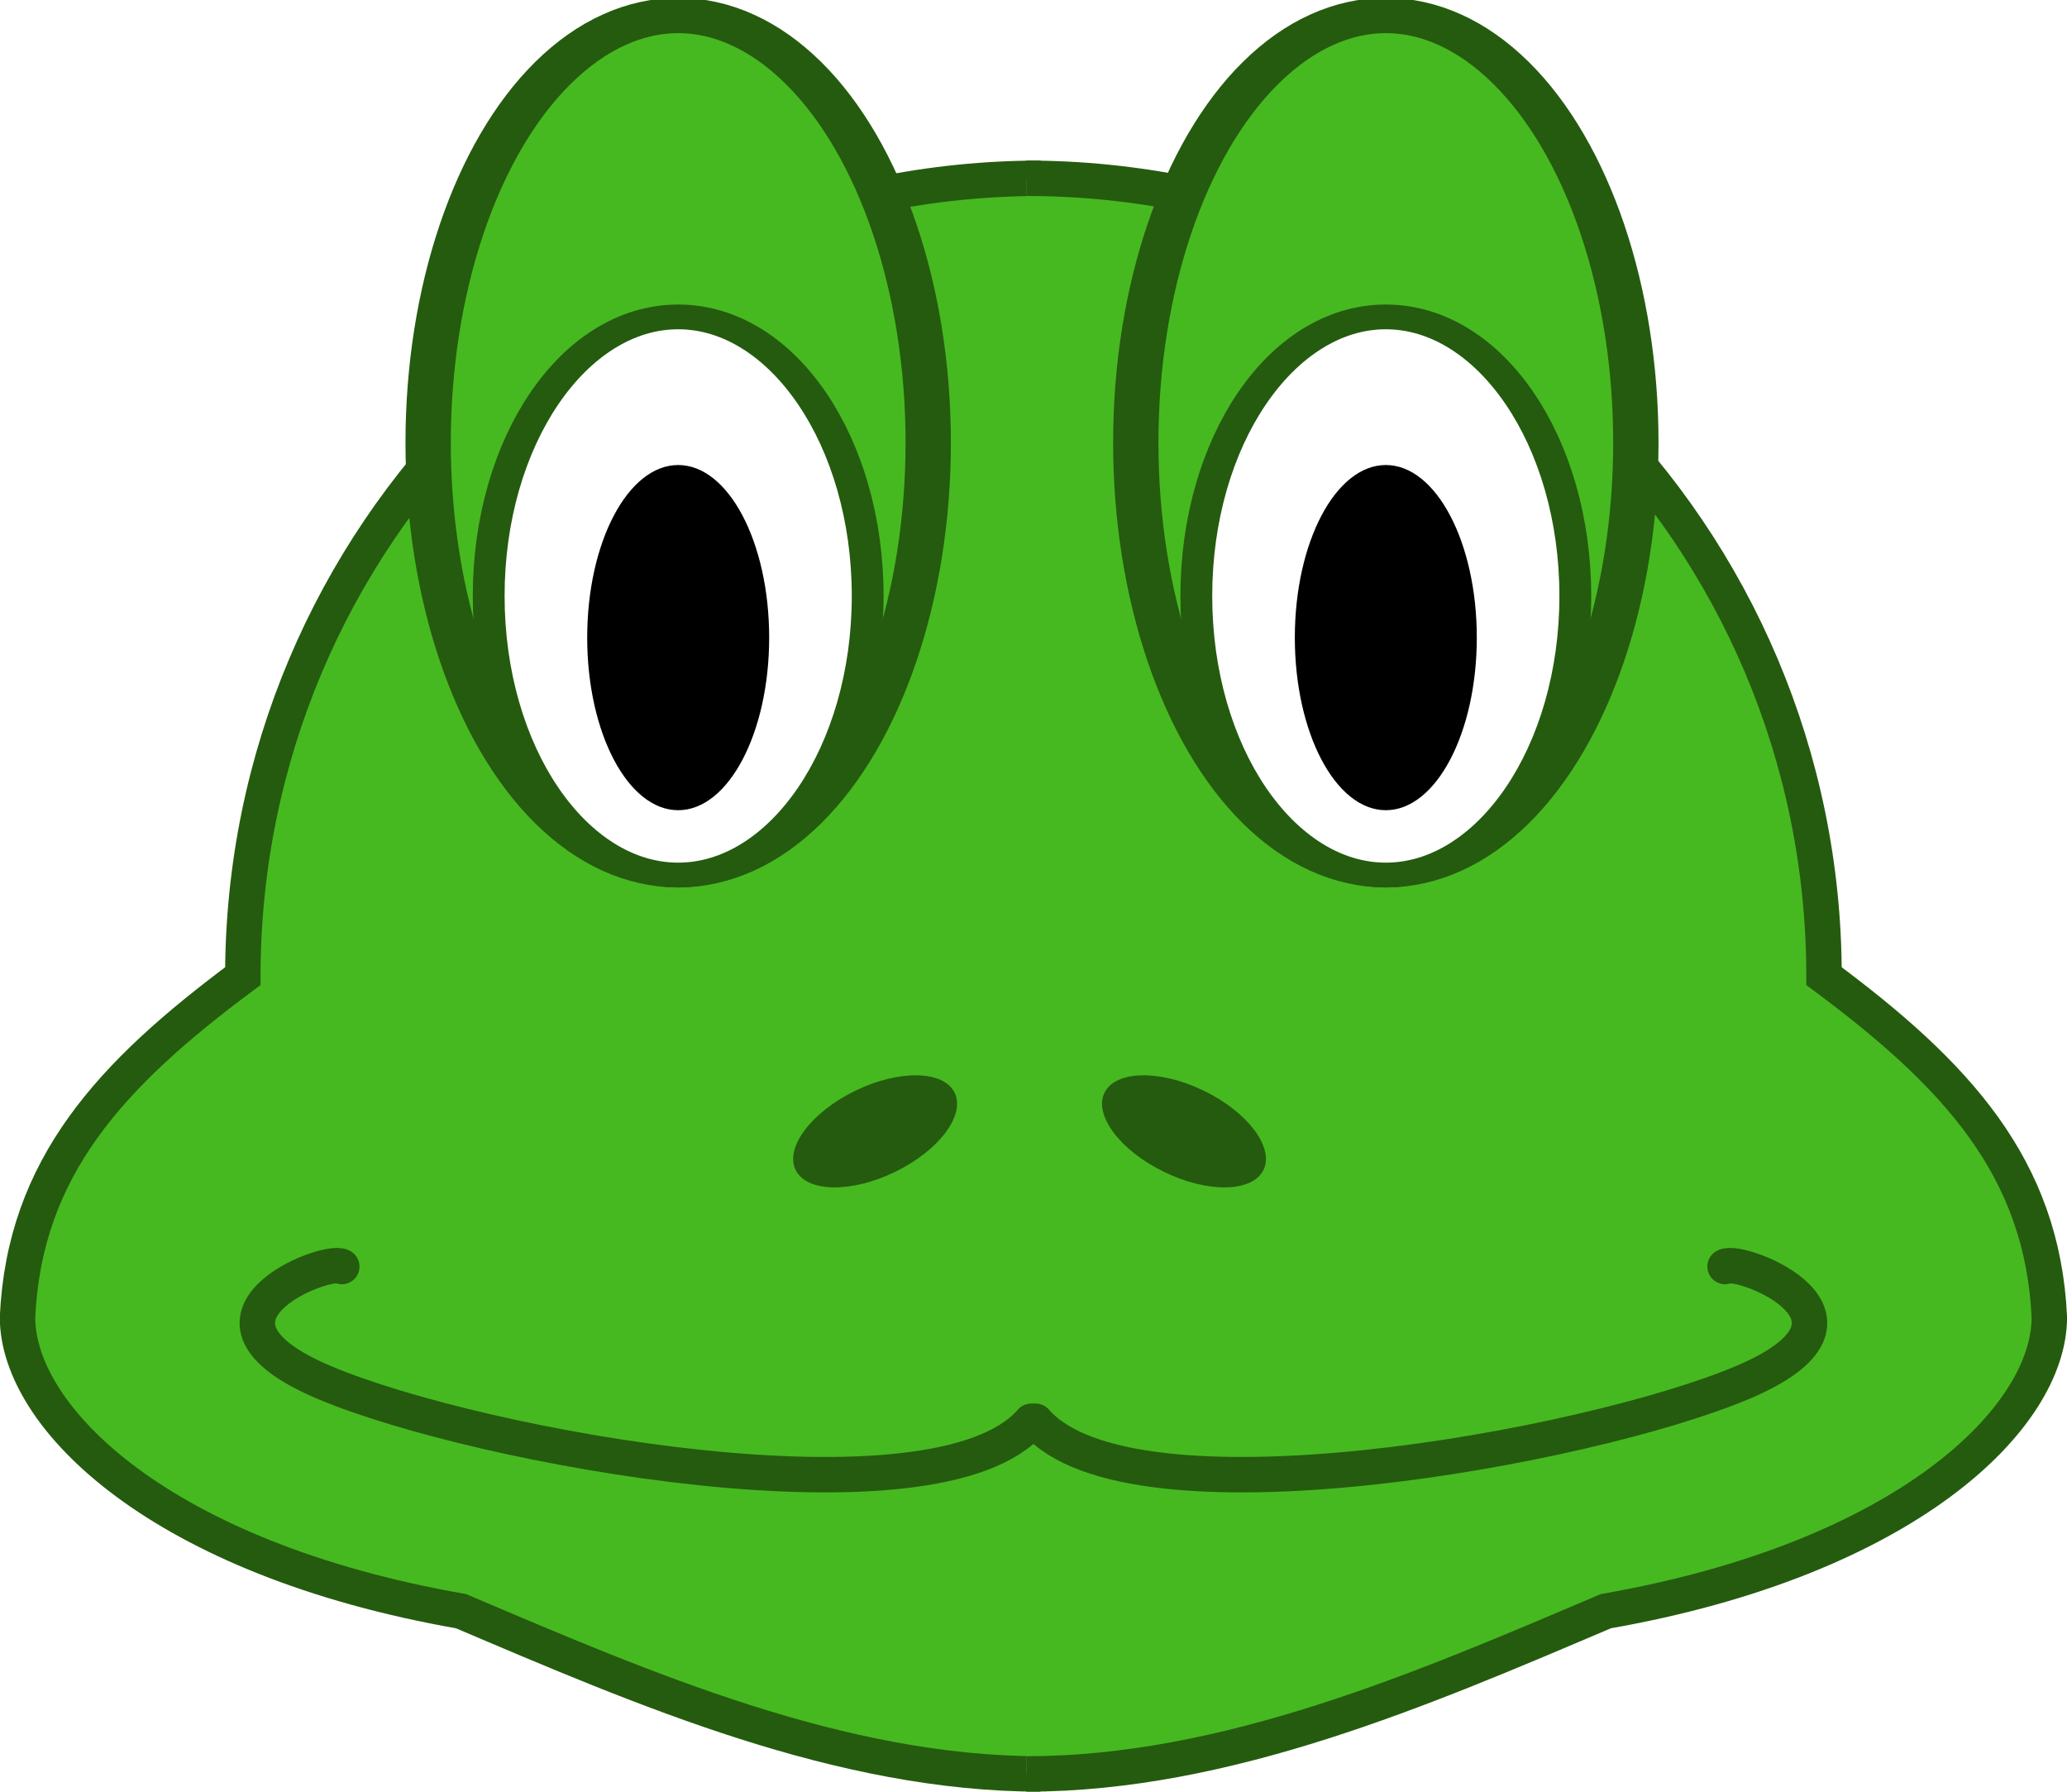 <?xml version="1.0" encoding="UTF-8" standalone="no"?>
<svg
   xmlns:dc="http://purl.org/dc/elements/1.1/"
   xmlns:cc="http://creativecommons.org/ns#"
   xmlns:rdf="http://www.w3.org/1999/02/22-rdf-syntax-ns#"
   xmlns:svg="http://www.w3.org/2000/svg"
   xmlns="http://www.w3.org/2000/svg"
   xmlns:xlink="http://www.w3.org/1999/xlink"
   xmlns:sodipodi="http://sodipodi.sourceforge.net/DTD/sodipodi-0.dtd"
   xmlns:inkscape="http://www.inkscape.org/namespaces/inkscape"
   sodipodi:docname="frog.svg"
   inkscape:version="1.0 (4035a4f, 2020-05-01)"
   id="svg4075"
   version="1.1"
   viewBox="0 0 15.458 13.397"
   height="13.397mm"
   width="15.458mm">
  <defs
     id="defs4069">
    <marker
       inkscape:isstock="true"
       style="overflow:visible"
       id="DotS-3"
       refX="0"
       refY="0"
       orient="auto"
       inkscape:stockid="DotS">
      <path
         transform="matrix(0.2,0,0,0.2,1.48,0.2)"
         style="fill:#255b0e;fill-opacity:1;fill-rule:evenodd;stroke:#255b0e;stroke-width:1pt;stroke-opacity:1"
         d="m -2.5,-1 c 0,2.76 -2.24,5 -5,5 -2.76,0 -5,-2.24 -5,-5 0,-2.76 2.24,-5 5,-5 2.76,0 5,2.24 5,5 z"
         id="path981-6" />
    </marker>
    <marker
       inkscape:isstock="true"
       style="overflow:visible"
       id="marker4049"
       refX="0"
       refY="0"
       orient="auto"
       inkscape:stockid="DotS">
      <path
         transform="matrix(0.2,0,0,0.2,1.48,0.2)"
         style="fill:#255b0e;fill-opacity:1;fill-rule:evenodd;stroke:#255b0e;stroke-width:1pt;stroke-opacity:1"
         d="m -2.5,-1 c 0,2.76 -2.24,5 -5,5 -2.76,0 -5,-2.24 -5,-5 0,-2.76 2.24,-5 5,-5 2.76,0 5,2.24 5,5 z"
         id="path4047" />
    </marker>
    <marker
       inkscape:isstock="true"
       style="overflow:visible"
       id="marker4053"
       refX="0"
       refY="0"
       orient="auto"
       inkscape:stockid="DotS">
      <path
         transform="matrix(0.2,0,0,0.2,1.48,0.2)"
         style="fill:#255b0e;fill-opacity:1;fill-rule:evenodd;stroke:#255b0e;stroke-width:1pt;stroke-opacity:1"
         d="m -2.5,-1 c 0,2.76 -2.24,5 -5,5 -2.76,0 -5,-2.24 -5,-5 0,-2.76 2.24,-5 5,-5 2.76,0 5,2.24 5,5 z"
         id="path4051" />
    </marker>
  </defs>
  <sodipodi:namedview
     inkscape:window-maximized="1"
     inkscape:window-y="0"
     inkscape:window-x="0"
     inkscape:window-height="1058"
     inkscape:window-width="1920"
     fit-margin-bottom="0"
     fit-margin-right="0"
     fit-margin-left="0"
     fit-margin-top="0"
     showgrid="false"
     inkscape:document-rotation="0"
     inkscape:current-layer="layer1"
     inkscape:document-units="mm"
     inkscape:cy="60.693304"
     inkscape:cx="20.297411"
     inkscape:zoom="5.6"
     inkscape:pageshadow="2"
     inkscape:pageopacity="0.0"
     borderopacity="1.0"
     bordercolor="#666666"
     pagecolor="#ffffff"
     id="base" />
  <g
     transform="translate(-157.411,-51.239)"
     id="layer1"
     inkscape:groupmode="layer"
     inkscape:label="Layer 1">
    <g
       id="g1346"
       transform="translate(51.774,-65.871)"
       inkscape:export-xdpi="96"
       inkscape:export-ydpi="96">
      <g
         id="g1364">
        <path
           id="path908"
           style="opacity:1;fill:#46b921;fill-opacity:1;stroke:#255b0e;stroke-width:0.265;stroke-miterlimit:4;stroke-dasharray:none;stroke-opacity:1;paint-order:fill markers stroke"
           d="m 113.419,118.443 c -3.295,3e-5 -5.965,2.671 -5.966,5.966 -0.986,0.732 -1.633,1.428 -1.685,2.55 1.5e-4,0.753 1.07,1.805 3.317,2.198 1.379,0.587 2.84,1.217 4.333,1.217"
           sodipodi:nodetypes="ccccc" />
        <use
           x="0"
           y="0"
           xlink:href="#path908"
           id="use1360"
           transform="matrix(-1,0,0,1,226.731,0)"
           width="100%"
           height="100%" />
      </g>
      <g
         transform="matrix(1.279,0,0,0.995,-30.865,0.586)"
         id="g356">
        <ellipse
           style="opacity:1;fill:#46b921;fill-opacity:1;stroke:#255b0e;stroke-width:0.265;stroke-miterlimit:4;stroke-dasharray:none;stroke-opacity:1;paint-order:fill markers stroke"
           id="path910"
           cx="110.691"
           cy="120.436"
           rx="1.462"
           ry="3.21" />
        <ellipse
           ry="2.097"
           rx="1.108"
           cy="121.588"
           cx="110.691"
           id="ellipse349"
           style="opacity:1;fill:#ffffff;fill-opacity:1;stroke:#255b0e;stroke-width:0.186;stroke-miterlimit:4;stroke-dasharray:none;stroke-opacity:1;paint-order:fill markers stroke" />
        <ellipse
           style="opacity:1;fill:#000000;fill-opacity:1;stroke:none;stroke-width:0.102;stroke-miterlimit:4;stroke-dasharray:none;stroke-opacity:1;paint-order:fill markers stroke"
           id="ellipse351"
           cx="110.691"
           cy="121.901"
           rx="0.532"
           ry="1.297" />
      </g>
      <use
         height="100%"
         width="100%"
         id="use358"
         xlink:href="#g356"
         y="0"
         x="0"
         transform="translate(5.292)" />
      <g
         transform="translate(0.825)"
         id="g1238">
        <path
           style="fill:none;stroke:#255b0e;stroke-width:0.265;stroke-linecap:round;stroke-linejoin:round;stroke-miterlimit:3.7;stroke-dasharray:none;stroke-opacity:1;marker-start:url(#DotS-3)"
           d="m 107.368,126.58 c -0.109,-0.068 -1.282,0.383 -0.126,0.869 1.157,0.487 4.572,1.109 5.282,0.288"
           id="path89"
           sodipodi:nodetypes="czc" />
        <use
           x="0"
           y="0"
           xlink:href="#path89"
           id="use1228"
           transform="matrix(-1,0,0,1,225.081,0)"
           width="100%"
           height="100%" />
      </g>
      <ellipse
         style="fill:#255b0e;fill-opacity:1;stroke:none;stroke-width:0.265;stroke-linecap:round;stroke-linejoin:round;stroke-miterlimit:3.7;stroke-dasharray:none;stroke-opacity:1;paint-order:fill markers stroke"
         id="path1295"
         cx="46.212"
         cy="161.916"
         rx="0.661"
         ry="0.338"
         transform="rotate(-25.848)" />
      <use
         x="0"
         y="0"
         xlink:href="#path1295"
         id="use1297"
         transform="matrix(-1,0,0,1,226.673,0)"
         width="100%"
         height="100%" />
    </g>
  </g>
</svg>
